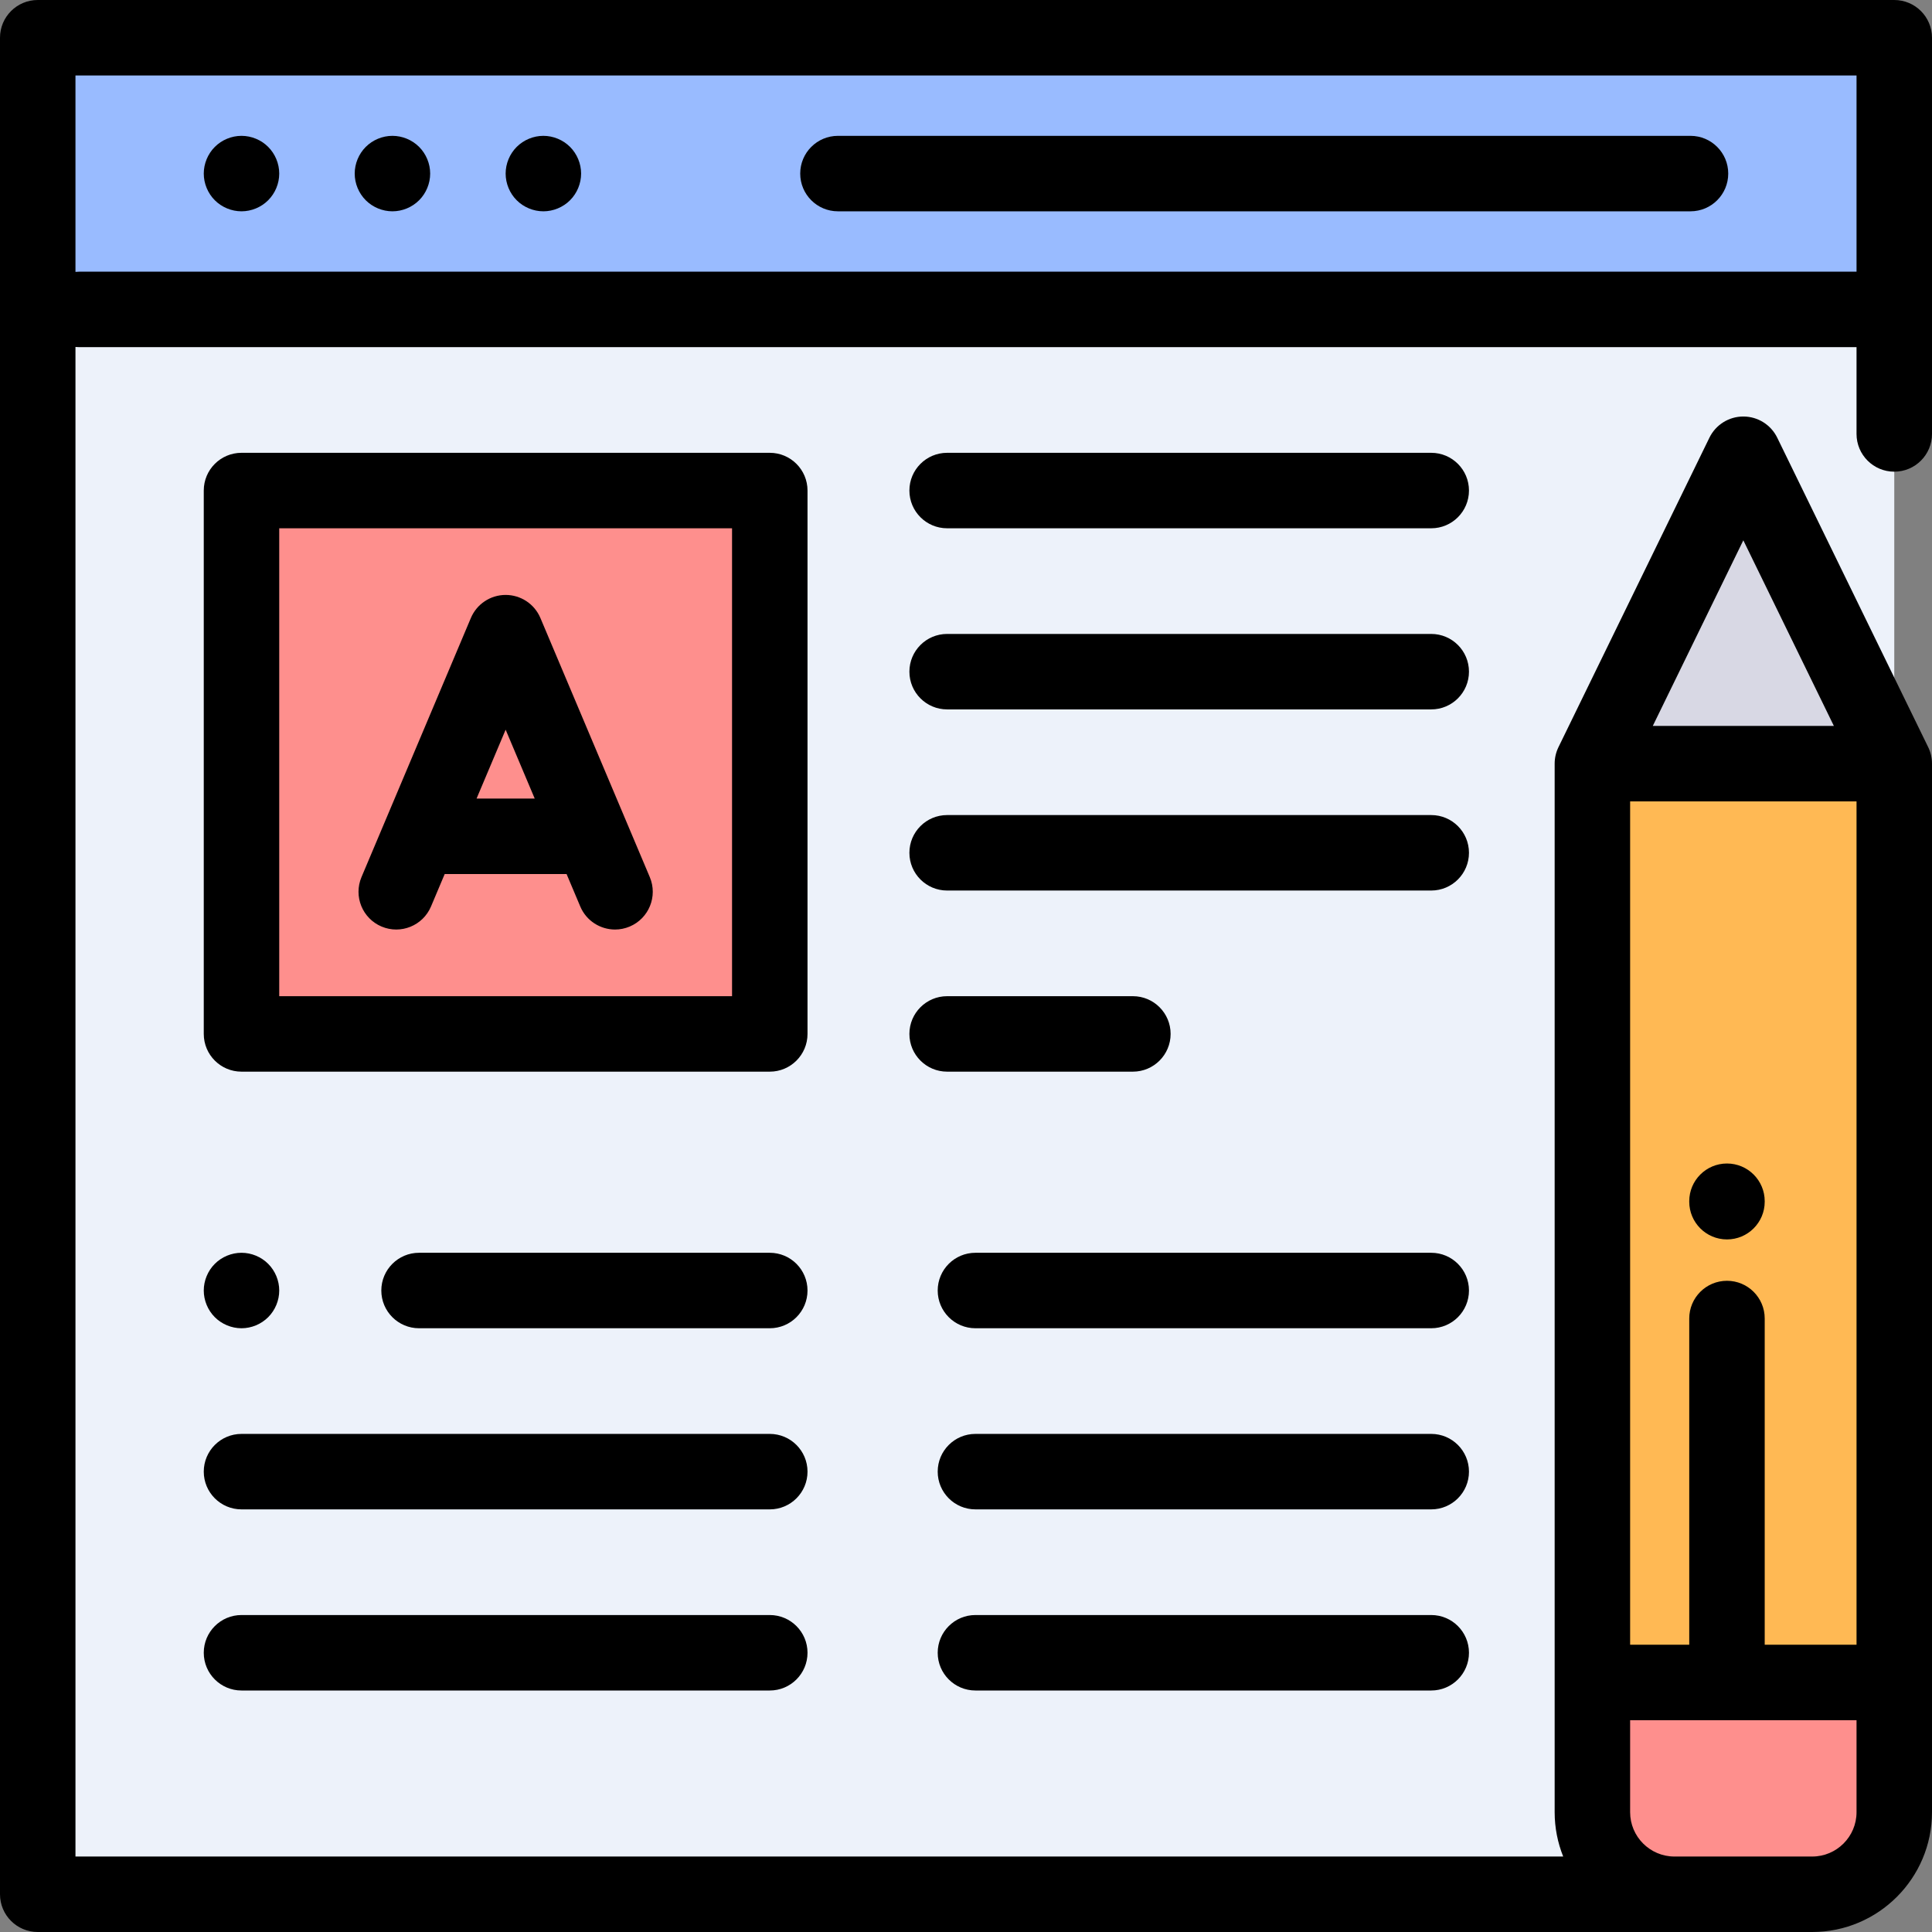 <?xml version="1.0" encoding="iso-8859-1"?>
<!-- Generator: Adobe Illustrator 19.0.0, SVG Export Plug-In . SVG Version: 6.00 Build 0)  -->
<svg version="1.1" id="Capa_1" xmlns="http://www.w3.org/2000/svg" xmlns:xlink="http://www.w3.org/1999/xlink" x="0px" y="0px"
	 viewBox="0 0 512 512" style="enable-background:new 0 0 512 512;" xml:space="preserve">
<rect x="0" y="0" width="512" height="512" fill="#808080" stroke="none"/>
<polygon style="fill:#EDF2FA;" points="502,502 10,502 10,10 502,10 502,115 "/>
<rect x="10" y="10" style="fill:#99BBFF;" width="492" height="72"/>
<path style="fill:#231F20;" d="M21.004,82H496"/>
<rect x="64" y="130" style="fill:#FE8F8D;" width="140" height="144"/>
<path style="fill:#FFB954;" d="M502,202.379l-40-82l-40,82V480.25c0,12.012,9.738,21.75,21.75,21.75h36.5
	c12.012,0,21.75-9.738,21.75-21.75V202.379z"/>
<path style="fill:#FE8F8D;" d="M479.917,502h-35.833C431.887,502,422,492.113,422,479.917v-35.376h80v35.376
	C502,492.113,492.113,502,479.917,502z"/>
<polygon style="fill:#D8D8E4;" points="502,202.379 462,120.379 422,202.379 "/>
<path d="M502,125c5.522,0,10-4.477,10-10V10c0-5.523-4.478-10-10-10H10C4.478,0,0,4.477,0,10v492c0,5.522,4.478,10,10,10h470.25
	c17.507,0,31.75-14.243,31.75-31.75V202.379c0-1.52-0.347-3.019-1.013-4.384l-40-82c-1.676-3.436-5.164-5.616-8.987-5.616
	s-7.312,2.18-8.987,5.616l-40,82c-0.666,1.366-1.013,2.865-1.013,4.384V480.25c0,4.15,0.809,8.113,2.263,11.75H20V91.949
	C20.33,91.982,20.665,92,21.004,92H492v23C492,120.523,496.478,125,502,125z M457.667,339.422c-5.522,0-10,4.478-10,10v86.452H432
	V212.379h60v223.495h-24.333v-86.452C467.667,343.899,463.189,339.422,457.667,339.422z M462,143.188l23.996,49.191h-47.991
	L462,143.188z M432,480.25v-24.376h60v24.376c0,6.479-5.271,11.75-11.75,11.75h-36.5C437.271,492,432,486.729,432,480.25z
	 M21.004,72c-0.339,0-0.674,0.018-1.004,0.051V20h472v52H21.004z"/>
<path d="M448,36H222.065c-5.522,0-10,4.477-10,10s4.478,10,10,10H448c5.522,0,10-4.477,10-10S453.522,36,448,36z"/>
<path d="M104,36c-2.641,0-5.21,1.07-7.07,2.93C95.069,40.79,94,43.37,94,46s1.069,5.21,2.93,7.07S101.37,56,104,56
	s5.21-1.07,7.069-2.93C112.93,51.21,114,48.63,114,46s-1.07-5.21-2.931-7.07C109.21,37.07,106.63,36,104,36z"/>
<path d="M64,36c-2.63,0-5.21,1.07-7.07,2.93C55.069,40.79,54,43.37,54,46s1.069,5.21,2.93,7.07S61.37,56,64,56
	c2.63,0,5.21-1.07,7.069-2.93C72.93,51.21,74,48.63,74,46s-1.07-5.21-2.931-7.07C69.21,37.07,66.63,36,64,36z"/>
<path d="M144,36c-2.63,0-5.21,1.07-7.07,2.93S134,43.37,134,46s1.069,5.21,2.93,7.07S141.37,56,144,56s5.21-1.07,7.069-2.93
	C152.93,51.21,154,48.63,154,46s-1.07-5.21-2.931-7.07C149.21,37.07,146.63,36,144,36z"/>
<path d="M214,130c0-5.523-4.478-10-10-10H64c-5.522,0-10,4.477-10,10v144c0,5.522,4.478,10,10,10h140c5.522,0,10-4.478,10-10V130z
	 M194,264H74V140h120V264z"/>
<path d="M467.667,318.34c0-5.522-4.478-10-10-10s-10,4.478-10,10v0.12c0,5.522,4.478,10,10,10s10-4.478,10-10V318.34z"/>
<path d="M379.291,120H251c-5.522,0-10,4.477-10,10c0,5.523,4.478,10,10,10h128.291c5.522,0,10-4.477,10-10S384.813,120,379.291,120z
	"/>
<path d="M379.291,168H251c-5.522,0-10,4.477-10,10s4.478,10,10,10h128.291c5.522,0,10-4.477,10-10S384.813,168,379.291,168z"/>
<path d="M379.291,216H251c-5.522,0-10,4.477-10,10s4.478,10,10,10h128.291c5.522,0,10-4.477,10-10S384.813,216,379.291,216z"/>
<path d="M300.226,284c5.522,0,10-4.478,10-10s-4.478-10-10-10H251c-5.522,0-10,4.478-10,10s4.478,10,10,10H300.226z"/>
<path d="M379.291,332h-120.79c-5.522,0-10,4.478-10,10s4.478,10,10,10h120.79c5.522,0,10-4.478,10-10S384.813,332,379.291,332z"/>
<path d="M203.998,332h-92.946c-5.522,0-10,4.478-10,10s4.478,10,10,10h92.946c5.522,0,10-4.478,10-10S209.521,332,203.998,332z"/>
<path d="M64,352c2.63,0,5.21-1.07,7.069-2.931C72.93,347.21,74,344.63,74,342s-1.07-5.21-2.931-7.07C69.21,333.069,66.63,332,64,332
	s-5.21,1.069-7.07,2.93S54,339.37,54,342s1.069,5.21,2.93,7.069C58.79,350.93,61.37,352,64,352z"/>
<path d="M379.291,380h-120.79c-5.522,0-10,4.478-10,10s4.478,10,10,10h120.79c5.522,0,10-4.478,10-10S384.813,380,379.291,380z"/>
<path d="M203.998,380H64c-5.522,0-10,4.478-10,10s4.478,10,10,10h139.998c5.522,0,10-4.478,10-10S209.521,380,203.998,380z"/>
<path d="M379.291,428h-120.79c-5.522,0-10,4.478-10,10s4.478,10,10,10h120.79c5.522,0,10-4.478,10-10S384.813,428,379.291,428z"/>
<path d="M203.998,428H64c-5.522,0-10,4.478-10,10s4.478,10,10,10h139.998c5.522,0,10-4.478,10-10S209.521,428,203.998,428z"/>
<path d="M101.121,245.546c5.091,2.146,10.954-0.236,13.103-5.324l3.626-8.59h32.3l3.626,8.59c1.612,3.819,5.317,6.113,9.217,6.113
	c1.297,0,2.616-0.254,3.886-0.79c5.088-2.148,7.471-8.014,5.323-13.102l-28.989-68.667c-1.563-3.704-5.193-6.111-9.213-6.111
	s-7.649,2.407-9.213,6.111l-28.989,68.667C93.65,237.532,96.033,243.398,101.121,245.546z M134,193.378l7.707,18.254h-15.413
	L134,193.378z"/>
<g>
</g>
<g>
</g>
<g>
</g>
<g>
</g>
<g>
</g>
<g>
</g>
<g>
</g>
<g>
</g>
<g>
</g>
<g>
</g>
<g>
</g>
<g>
</g>
<g>
</g>
<g>
</g>
<g>
</g>
</svg>
